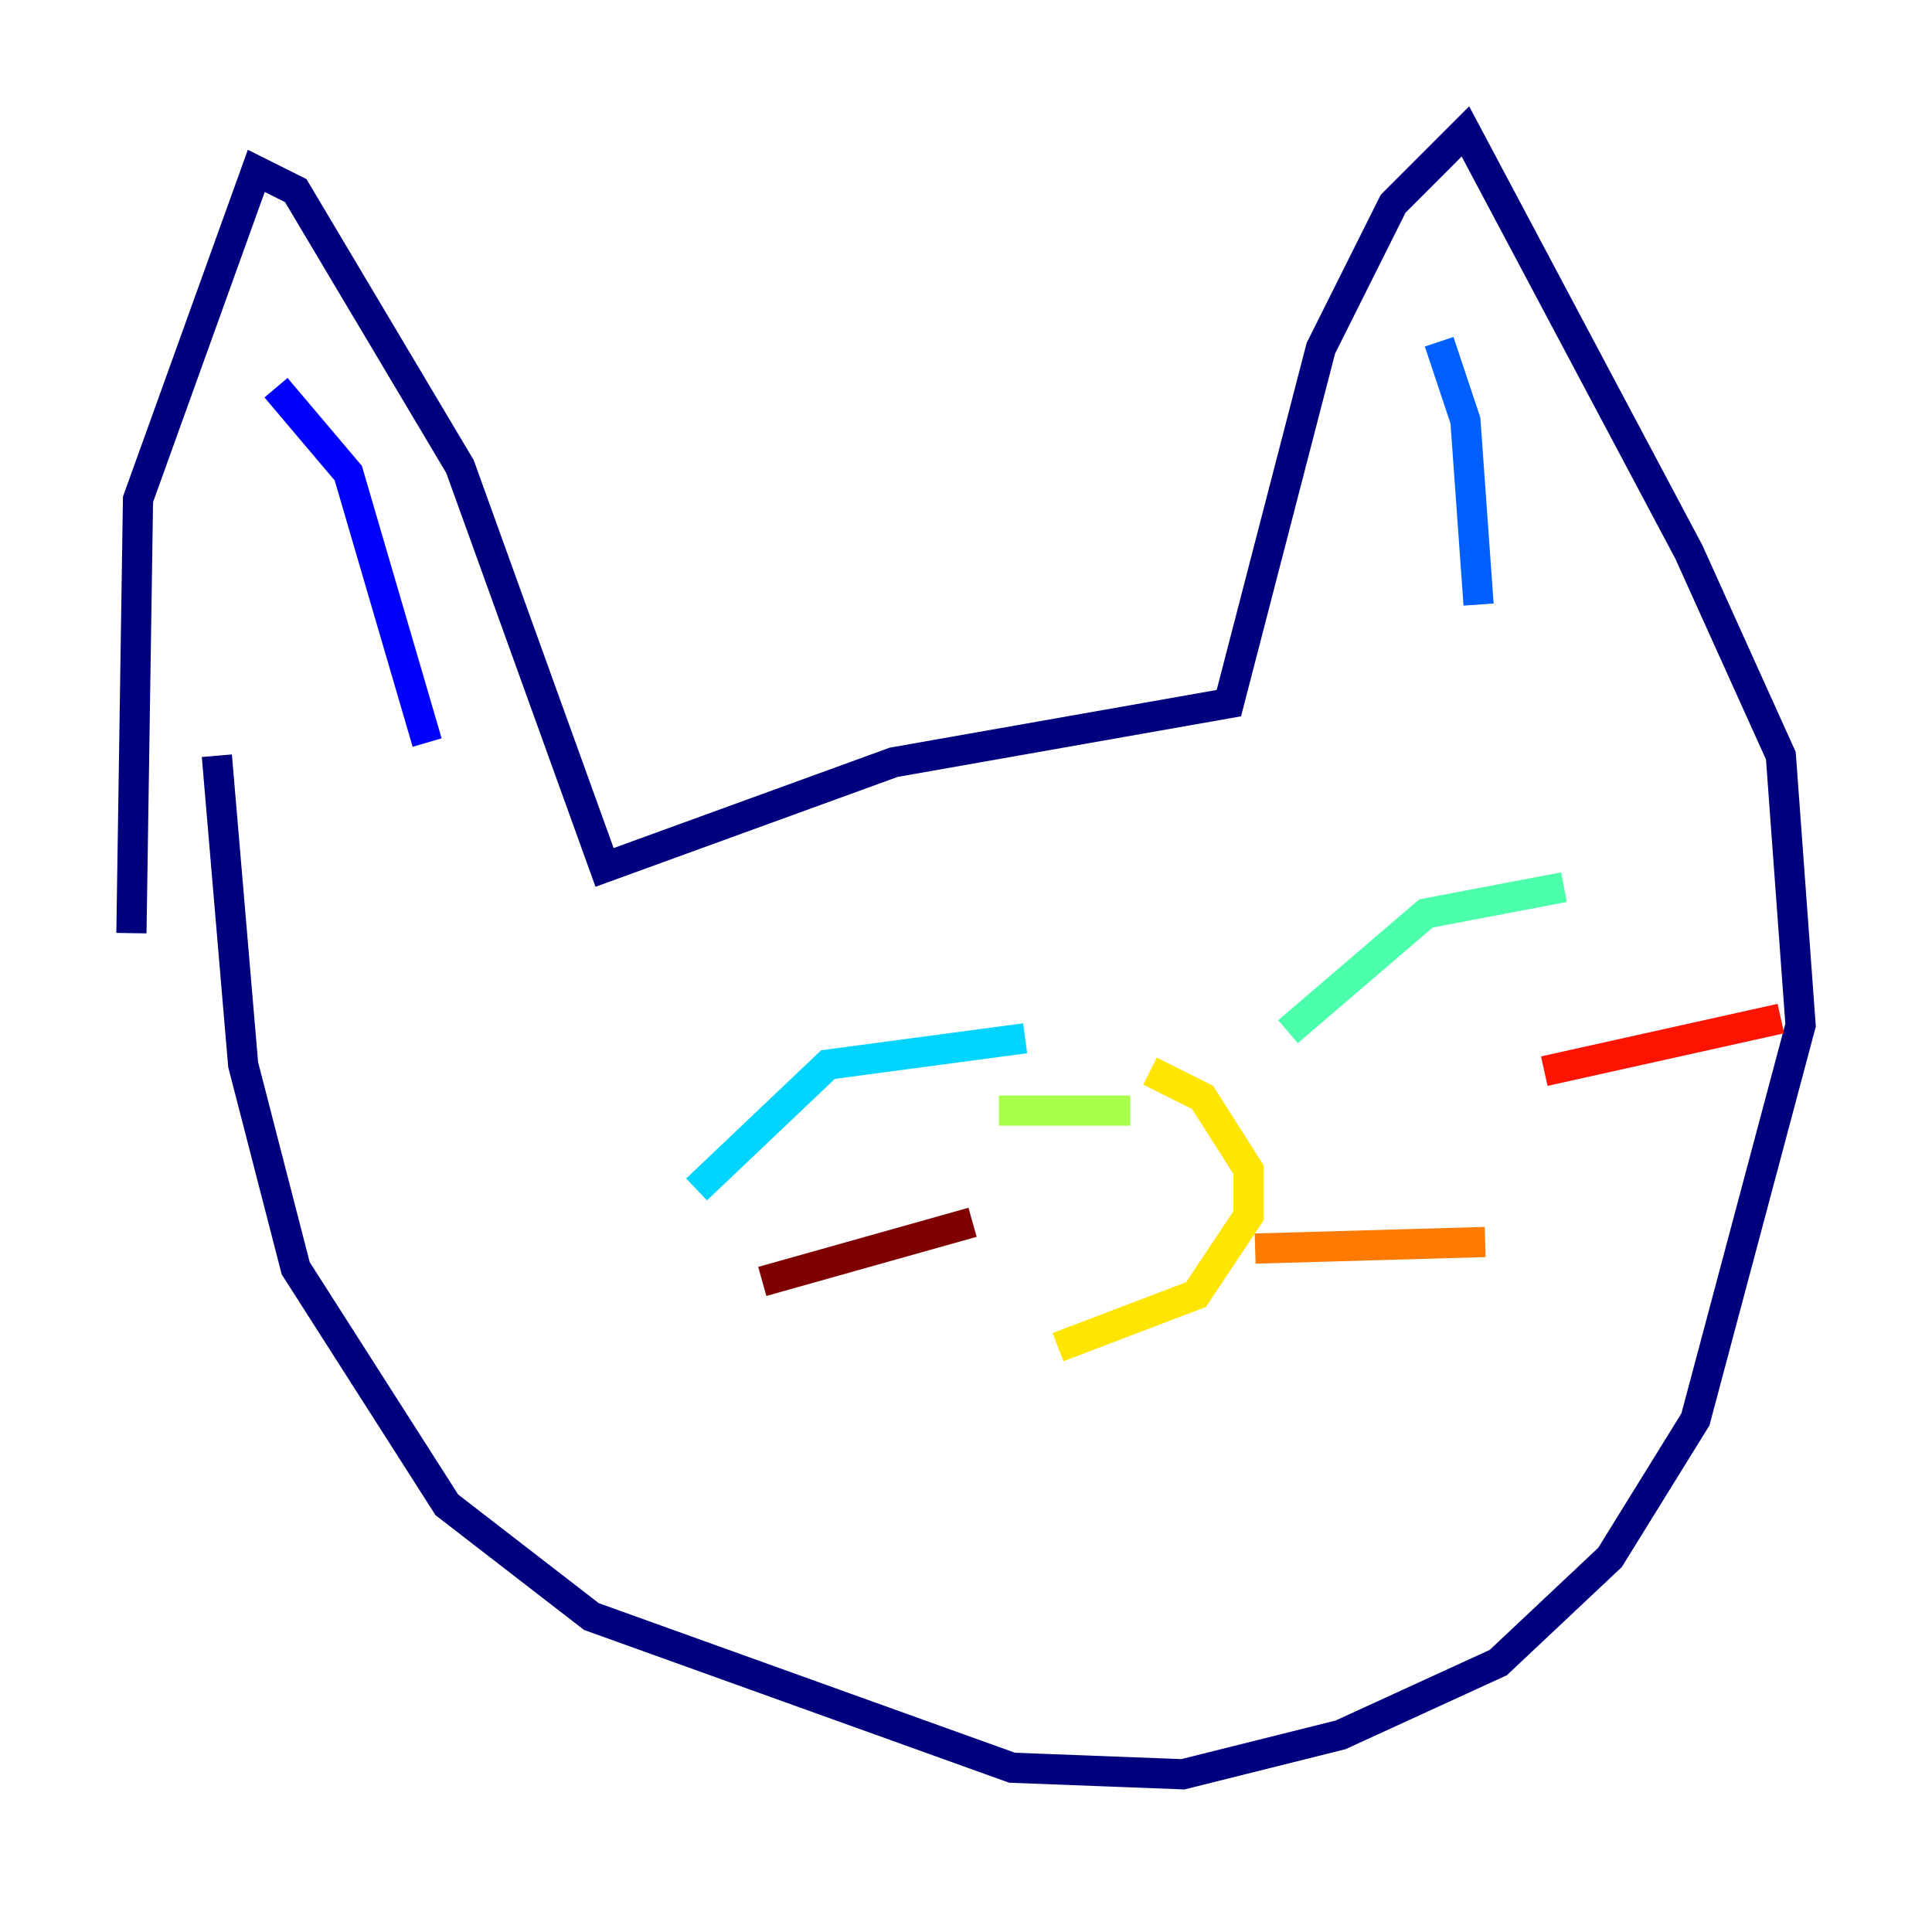 <?xml version="1.0" encoding="utf-8" ?>
<svg baseProfile="tiny" height="128" version="1.2" viewBox="0,0,128,128" width="128" xmlns="http://www.w3.org/2000/svg" xmlns:ev="http://www.w3.org/2001/xml-events" xmlns:xlink="http://www.w3.org/1999/xlink"><defs /><polyline fill="none" points="8.707,61.823 9.143,33.088 16.98,11.32 19.592,12.626 30.476,30.912 40.054,57.469 59.211,50.503 81.415,46.585 87.51,23.075 92.299,13.497 97.088,8.707 111.891,36.571 117.986,50.068 119.293,67.918 112.326,94.041 106.667,103.184 99.265,110.15 88.816,114.939 78.367,117.551 67.048,117.116 39.184,107.102 29.605,99.701 19.592,84.027 16.109,70.531 14.367,50.068" stroke="#00007f" stroke-width="2" /><polyline fill="none" points="18.286,25.687 23.075,31.347 28.299,49.197" stroke="#0000fe" stroke-width="2" /><polyline fill="none" points="95.347,22.64 97.088,27.864 97.959,40.054" stroke="#0060ff" stroke-width="2" /><polyline fill="none" points="46.15,78.803 54.857,70.531 67.918,68.789" stroke="#00d4ff" stroke-width="2" /><polyline fill="none" points="85.333,68.354 94.476,60.517 103.619,58.776" stroke="#4cffaa" stroke-width="2" /><polyline fill="none" points="74.884,73.578 66.177,73.578" stroke="#aaff4c" stroke-width="2" /><polyline fill="none" points="76.191,70.966 79.674,72.707 82.721,77.497 82.721,80.544 79.238,85.769 70.095,89.252" stroke="#ffe500" stroke-width="2" /><polyline fill="none" points="83.156,82.721 98.395,82.286" stroke="#ff7a00" stroke-width="2" /><polyline fill="none" points="102.313,70.966 117.986,67.483" stroke="#fe1200" stroke-width="2" /><polyline fill="none" points="50.503,84.898 64.435,80.98" stroke="#7f0000" stroke-width="2" /></svg>